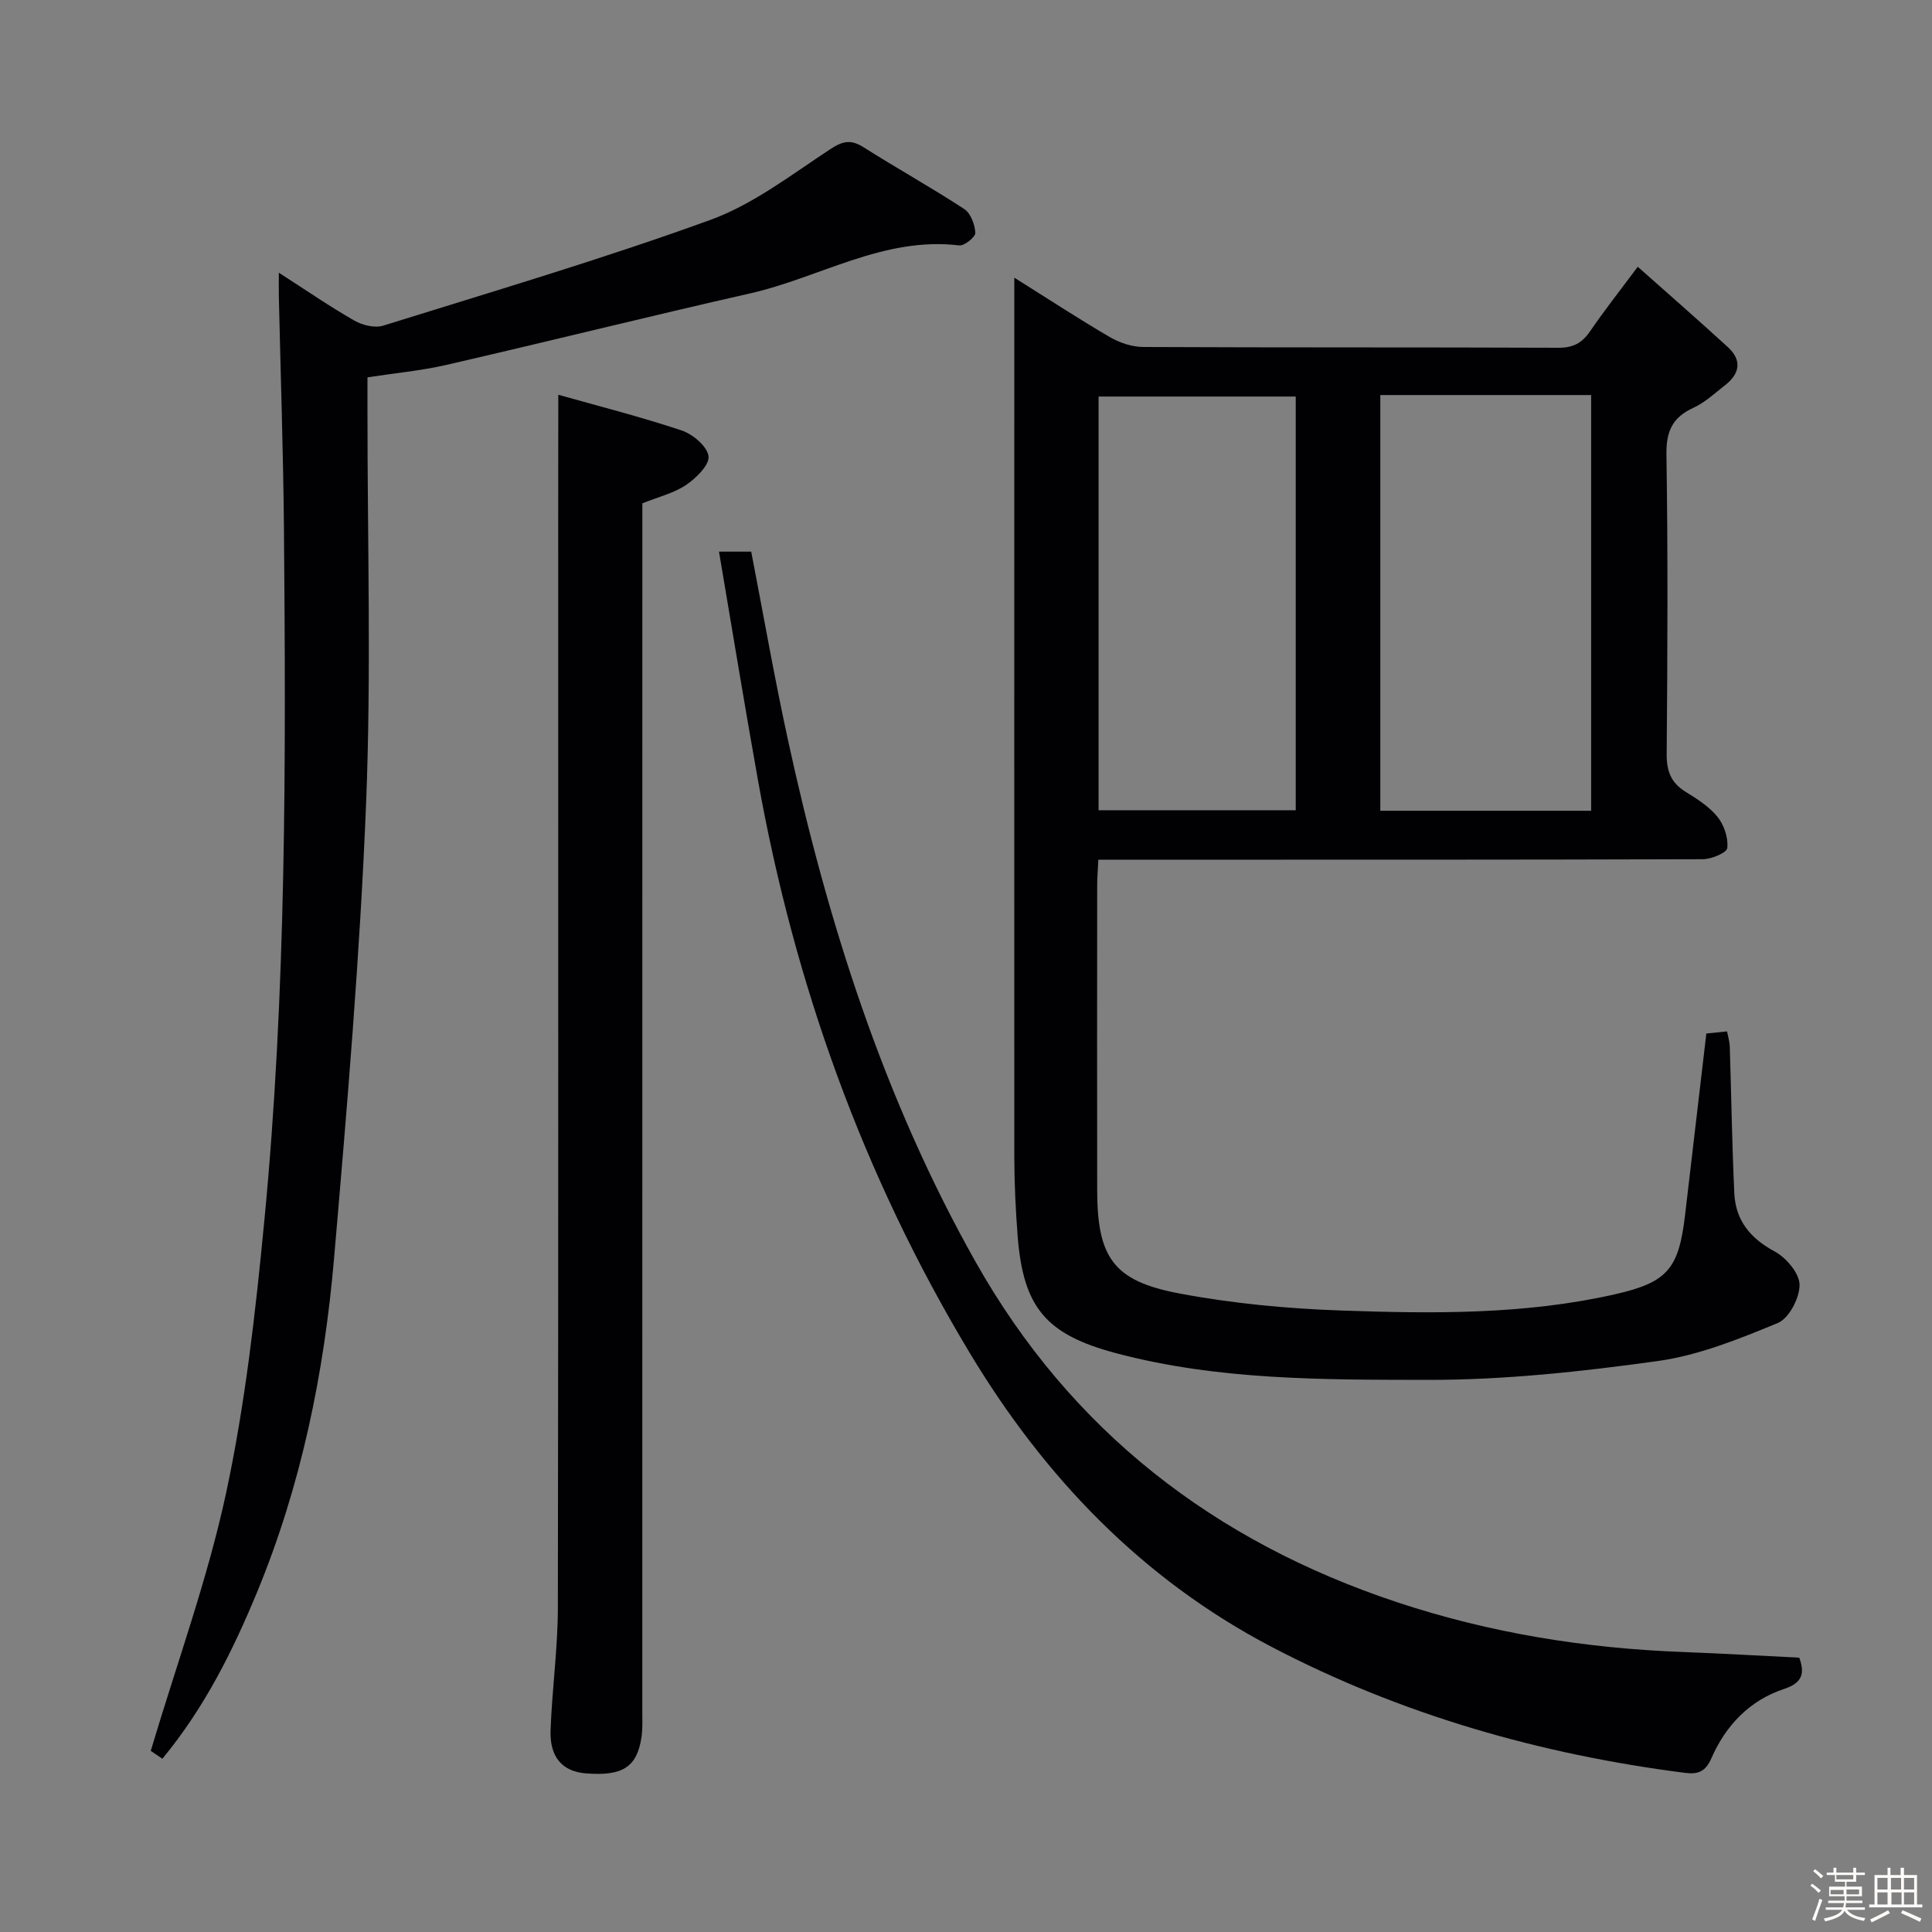 <svg enable-background="new 0 0 400 400" viewBox="0 0 400 400" xmlns="http://www.w3.org/2000/svg"><rect x="0" y="0" width="400" height="400" fill="#808080" stroke="none"/><path d="m374.8 390.4.4-.4c.7.5 1.3 1 1.8 1.4l-.5.5c-.5-.6-1.1-1.1-1.7-1.5zm1 7.3-.6-.3c.5-1.4 1.1-2.8 1.5-4.3.2.1.4.2.6.3-.5 1.3-1 2.8-1.5 4.3zm-.4-10.3.4-.4c.4.3 1 .8 1.7 1.4l-.5.5c-.4-.5-1-1-1.6-1.5zm2.5.3h1.7v-1h.6v1h3.5v-1h.6v1h1.8v.5h-1.8v1.4h-2v1h3.2v2h-3.2v.9h3.3v.5h-3.4c0 .3-.1.6-.1.9h4v.5h-3.7c.7.9 1.9 1.5 3.8 1.7-.1.2-.2.4-.3.6-2.1-.4-3.5-1.1-4-2.1-.4 1-1.8 1.7-4 2.2-.1-.2-.2-.4-.3-.6 2.1-.4 3.4-1 3.8-1.8h-3.4v-.5h3.6c.1-.3.1-.6.2-.9h-3.3v-.5h3.4c0-.3 0-.6 0-.9h-3.2v-2h3.3v-1h-2.1v-1.4h-1.7v-.5zm1.1 3.5v1h2.7c0-.3 0-.4 0-.4 0-.1 0-.2 0-.2 0-.1 0-.2 0-.3h-2.7zm1.2-3v.9h3.5v-.9zm4.7 3h-2.6v.6.4h2.6z" fill="#fcfbfa"/><path d="m393.6 386.7h.6v1.5h2.7v6.1h1.1v.6h-11v-.6h1.1v-6.1h2.7v-1.5h.6v1.5h2.1v-1.5zm-2.7 8.8.4.6c-1.2.6-2.5 1.3-3.8 1.9-.1-.2-.2-.4-.3-.6 1.2-.6 2.5-1.2 3.7-1.9zm-2.2-6.7v2.4h2.1v-2.4zm0 3v2.5h2.1v-2.5zm2.8-3v2.4h2.1v-2.4zm.1 3v2.5h2.1v-2.5h-2.2zm5.9 6.1c-1.4-.7-2.7-1.3-3.9-1.8l.3-.6c1.5.6 2.7 1.2 3.9 1.7zm-1.2-9.1h-2.1v2.4h2.1zm-2.1 3v2.5h2.1v-2.5z" fill="#fcfbfa"/><g fill="#010104"><path d="m210 57.49c7.15 4.48 13.38 8.57 19.8 12.31 2.03 1.18 4.6 2.03 6.92 2.04 28.66.14 57.31.04 85.97.16 3.04.01 4.88-1.01 6.54-3.44 2.9-4.25 6.1-8.3 9.85-13.33 6.35 5.64 12.58 11.07 18.67 16.65 3 2.75 2.42 5.55-.65 7.92-2.1 1.63-4.11 3.54-6.48 4.62-4.36 1.99-5.68 4.87-5.6 9.71.32 20.66.22 41.32.05 61.98-.03 3.55.89 5.96 3.92 7.83 2.4 1.47 4.91 3.08 6.63 5.22 1.35 1.68 2.22 4.33 2 6.41-.11.98-3.28 2.32-5.07 2.32-39.65.13-79.31.1-118.96.1-1.96 0-3.92 0-6.19 0-.1 2.09-.24 3.71-.24 5.33-.02 20.99-.03 41.99 0 62.98.01 13.99 3.28 18.9 16.92 21.48 11.04 2.09 22.38 3.16 33.62 3.55 18.93.66 37.93.88 56.61-3.35 10.91-2.47 13.26-5.23 14.57-16.47 1.44-12.37 2.9-24.73 4.4-37.53 1.26-.13 2.66-.28 4.29-.44.23 1.22.53 2.15.56 3.09.32 10.14.47 20.28.94 30.41.26 5.61 3.28 9.33 8.34 12.05 2.39 1.29 5.14 4.52 5.17 6.9.03 2.72-2.18 6.96-4.5 7.92-8.05 3.33-16.4 6.71-24.94 7.89-15.76 2.19-31.74 3.92-47.63 3.89-21.54-.04-43.26.09-64.38-5.51-14.6-3.87-19.29-9.48-20.44-24.31-.42-5.46-.68-10.95-.69-16.43-.02-58.29 0-116.6 0-174.92 0-1.99 0-3.98 0-7.03zm119.43 110.37c0-28.99 0-57.48 0-86.07-14.77 0-29.15 0-43.65 0v86.07zm-61.16-85.76c-13.86 0-27.42 0-40.82 0v85.65h40.82c0-28.65 0-57.17 0-85.65z"/><path d="m33.62 364.13c-1.31-.89-2.39-1.62-2.41-1.63 5.42-18.18 11.77-35.54 15.61-53.43 3.95-18.44 6.08-37.35 7.89-56.16 4.6-47.62 4.49-95.41 4.08-143.19-.14-16.14-.7-32.28-1.06-48.42-.03-1.29 0-2.57 0-4.84 5.65 3.63 10.52 6.99 15.64 9.92 1.67.96 4.23 1.58 5.97 1.04 22.64-7.06 45.4-13.79 67.68-21.87 8.88-3.22 16.78-9.34 24.81-14.62 2.65-1.75 4.32-2.12 6.98-.43 6.88 4.36 14.02 8.32 20.83 12.78 1.34.87 2.2 3.22 2.29 4.93.04.86-2.28 2.73-3.34 2.6-15.65-1.88-28.86 6.67-43.27 9.93-21.01 4.76-41.91 9.98-62.91 14.81-5.28 1.21-10.72 1.71-16.33 2.57v6.39c-.02 27.33.81 54.69-.29 81.98-1.27 31.36-3.92 62.68-6.62 93.96-2.04 23.72-6.77 46.96-15.92 69.13-5.04 12.18-10.84 23.89-19.63 34.55z"/><path d="m115.59 81.73c8.08 2.28 16.9 4.52 25.51 7.38 2.32.77 5.31 3.28 5.59 5.33.25 1.78-2.55 4.54-4.62 5.95-2.52 1.71-5.69 2.46-9.08 3.82v5.6c0 81.44 0 162.89-.01 244.33 0 1.83.1 3.69-.16 5.48-.93 6.26-3.93 8.16-11.59 7.53-4.78-.4-7.44-3.32-7.24-8.92.3-8.46 1.5-16.91 1.51-25.36.12-75.11.07-150.23.07-225.34.02-8.28.02-16.56.02-25.8z"/><path d="m148.86 114.21h6.67c2.5 12.9 4.77 25.94 7.58 38.86 8.21 37.8 19.85 74.48 38.94 108.3 19.67 34.84 49.29 57.77 87.22 70.36 19.25 6.39 38.96 9.54 59.14 10.3 7.96.3 15.92.77 24.11 1.17 1.13 3.15.76 5.19-3.15 6.48-7.16 2.37-12.09 7.57-15.07 14.4-1.17 2.68-2.74 3.32-5.37 2.98-30.07-3.84-58.92-12.09-85.73-26.13-26.69-13.98-46.94-35.05-62.46-60.88-22.1-36.77-36.27-76.4-43.81-118.51-2.8-15.67-5.36-31.37-8.07-47.33z"/></g></svg>